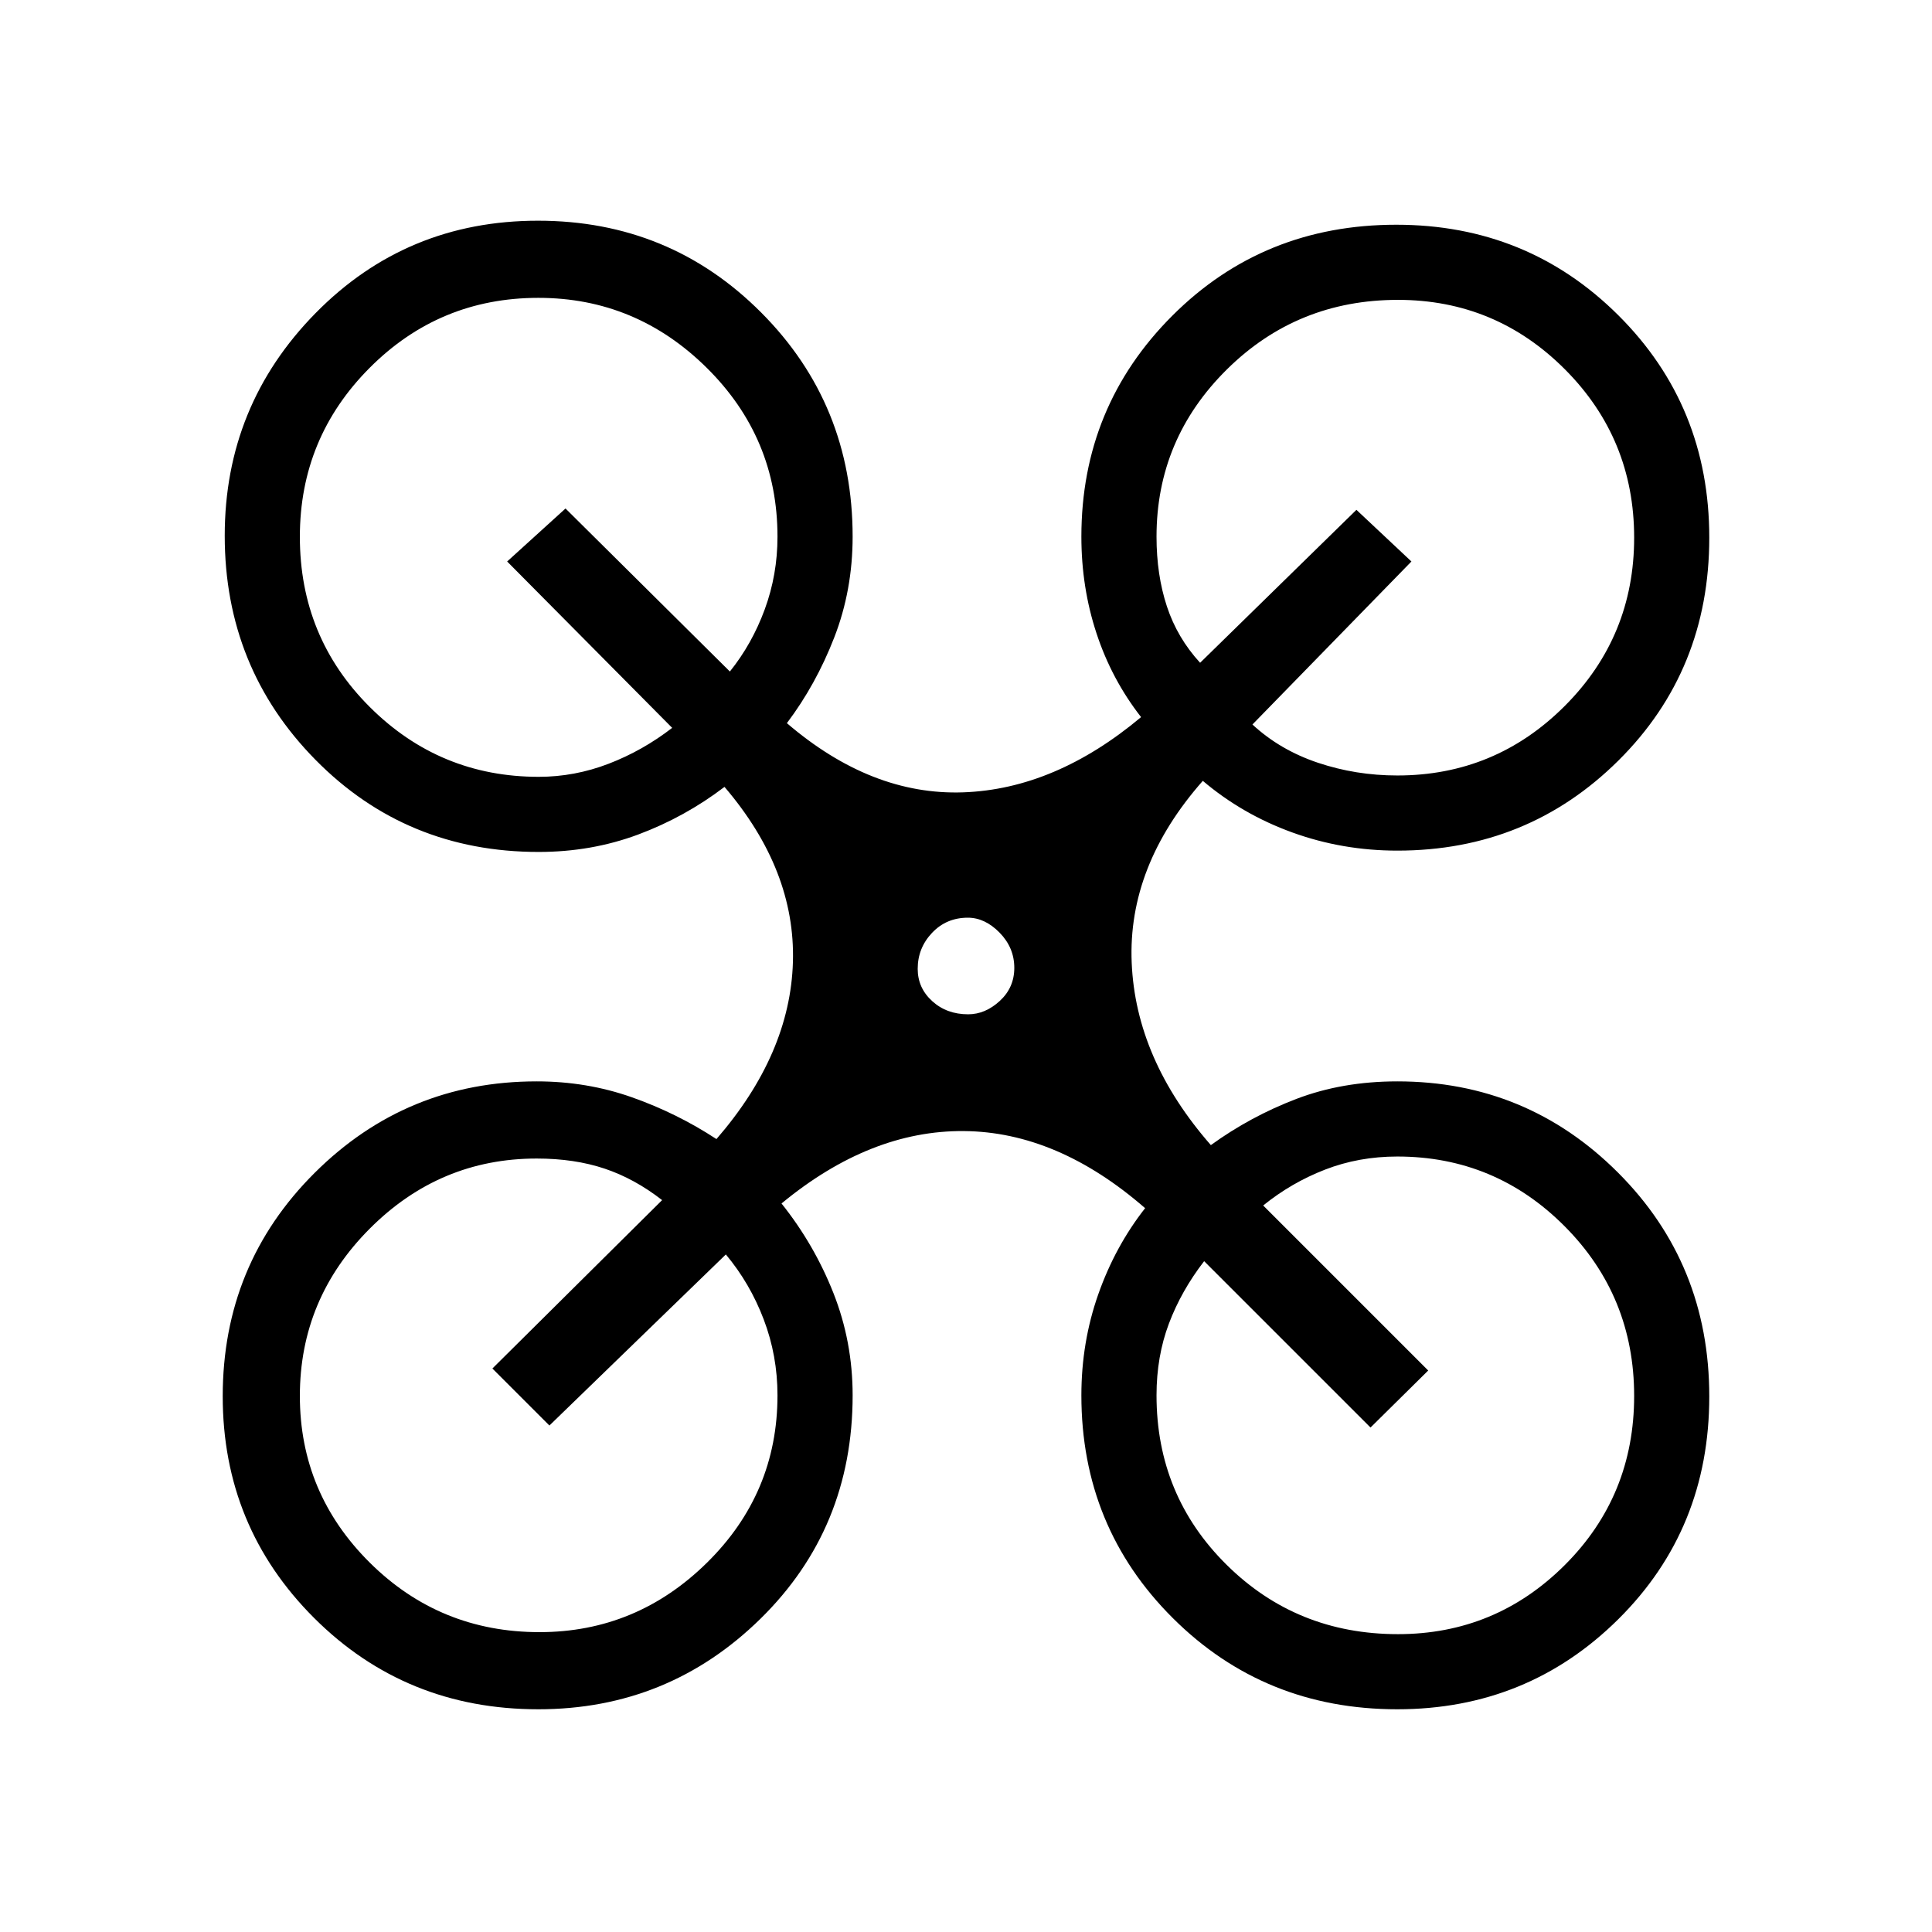 <svg xmlns="http://www.w3.org/2000/svg" height="40" viewBox="0 -960 960 960" width="40"><path d="M267.45-110.67q-65.91 0-111.35-45.35-45.43-45.36-45.43-110.18 0-65.5 45.65-110.98 45.66-45.49 110.35-45.49 24.97 0 47.33 7.91 22.37 7.9 42 20.76 36.67-42.33 38-88 1.33-45.67-34-87-19.67 15-42.88 23.67-23.22 8.66-49.45 8.66-65.78 0-110.89-45.77-45.11-45.78-45.11-111.36 0-64.7 45.15-110.62 45.16-45.91 110.53-45.91 65.38 0 110.85 45.6t45.47 111.4q0 26.56-9.12 50.05T391-600.67q42 36 87.65 34.38 45.64-1.62 88.35-37.38-14.58-18.66-22.12-41.53-7.55-22.86-7.55-48.13 0-64.62 45.2-109.81t111.28-45.19q65.16 0 110.34 45 45.18 45 45.18 110.49 0 65.91-45.11 110.71-45.1 44.8-109.89 44.8-27.25 0-52.12-9-24.88-9-44.54-25.67-37.34 42.33-35.34 90.33T601.67-391q19.66-14.24 42.48-22.95 22.81-8.72 50.18-8.72 64.33 0 109.66 45.34 45.34 45.34 45.34 111.22 0 65.84-45.16 110.64t-109.88 44.8q-66.01 0-111.48-45.27-45.48-45.28-45.48-110.73 0-26.35 8.38-50.17 8.39-23.83 23.29-42.83-43.61-37.96-90.14-38.31-46.53-.35-90.53 35.98 16.23 20.33 25.79 44.5 9.55 24.17 9.55 50.83 0 66.07-45.82 111.04-45.82 44.96-110.4 44.96Zm426.88-464q48.66 0 83.17-34.52 34.5-34.52 34.5-83.66 0-49.15-34.42-83.65-34.42-34.5-82.96-34.5-50.04 0-85 34.58-34.95 34.58-34.95 83.09 0 19 5.16 34.66 5.17 15.67 16.5 28l77.67-76L701.33-681l-79 81q13.67 12.67 32.53 19t39.47 6.33Zm-426.66.67q17.85 0 34.76-6.5 16.9-6.5 31.57-17.83L252-681l29-26.33 81.67 81q11-13.67 17.33-30.89 6.33-17.22 6.33-36.11 0-49.12-35.15-83.9Q316.03-812 267.52-812q-49.19 0-83.85 34.79Q149-742.42 149-693.28q0 49.95 34.77 84.61Q218.55-574 267.67-574Zm426.95 426q48.54 0 82.96-34.38Q812-216.76 812-266.35q0-49.59-34.5-84.29-34.51-34.69-83.17-34.69-19.14 0-35.9 6.5-16.76 6.5-30.76 17.83l82 82L681-250.67l-82.67-82.66q-11.33 14.66-17.5 31-6.16 16.33-6.16 35.66 0 49.75 34.83 84.21Q644.33-148 694.62-148Zm-426.54-1q48.18 0 83.21-34.5 35.04-34.51 35.04-83.17 0-19.71-6.83-37.68-6.83-17.98-18.83-32.32l-87.67 85L244.67-280 329-363.67q-13.67-10.66-28.61-15.66-14.95-5-33.72-5-48.18 0-82.92 34.81Q149-314.72 149-266.36t34.78 82.86q34.78 34.5 84.3 34.5Zm213-307q8.49 0 15.71-6.64 7.21-6.63 7.21-16.44 0-10.01-7.29-17.47-7.3-7.45-15.79-7.45-10.68 0-17.8 7.54-7.12 7.53-7.12 17.88 0 9.49 7.2 16.03 7.21 6.55 17.88 6.55Z"/></svg>